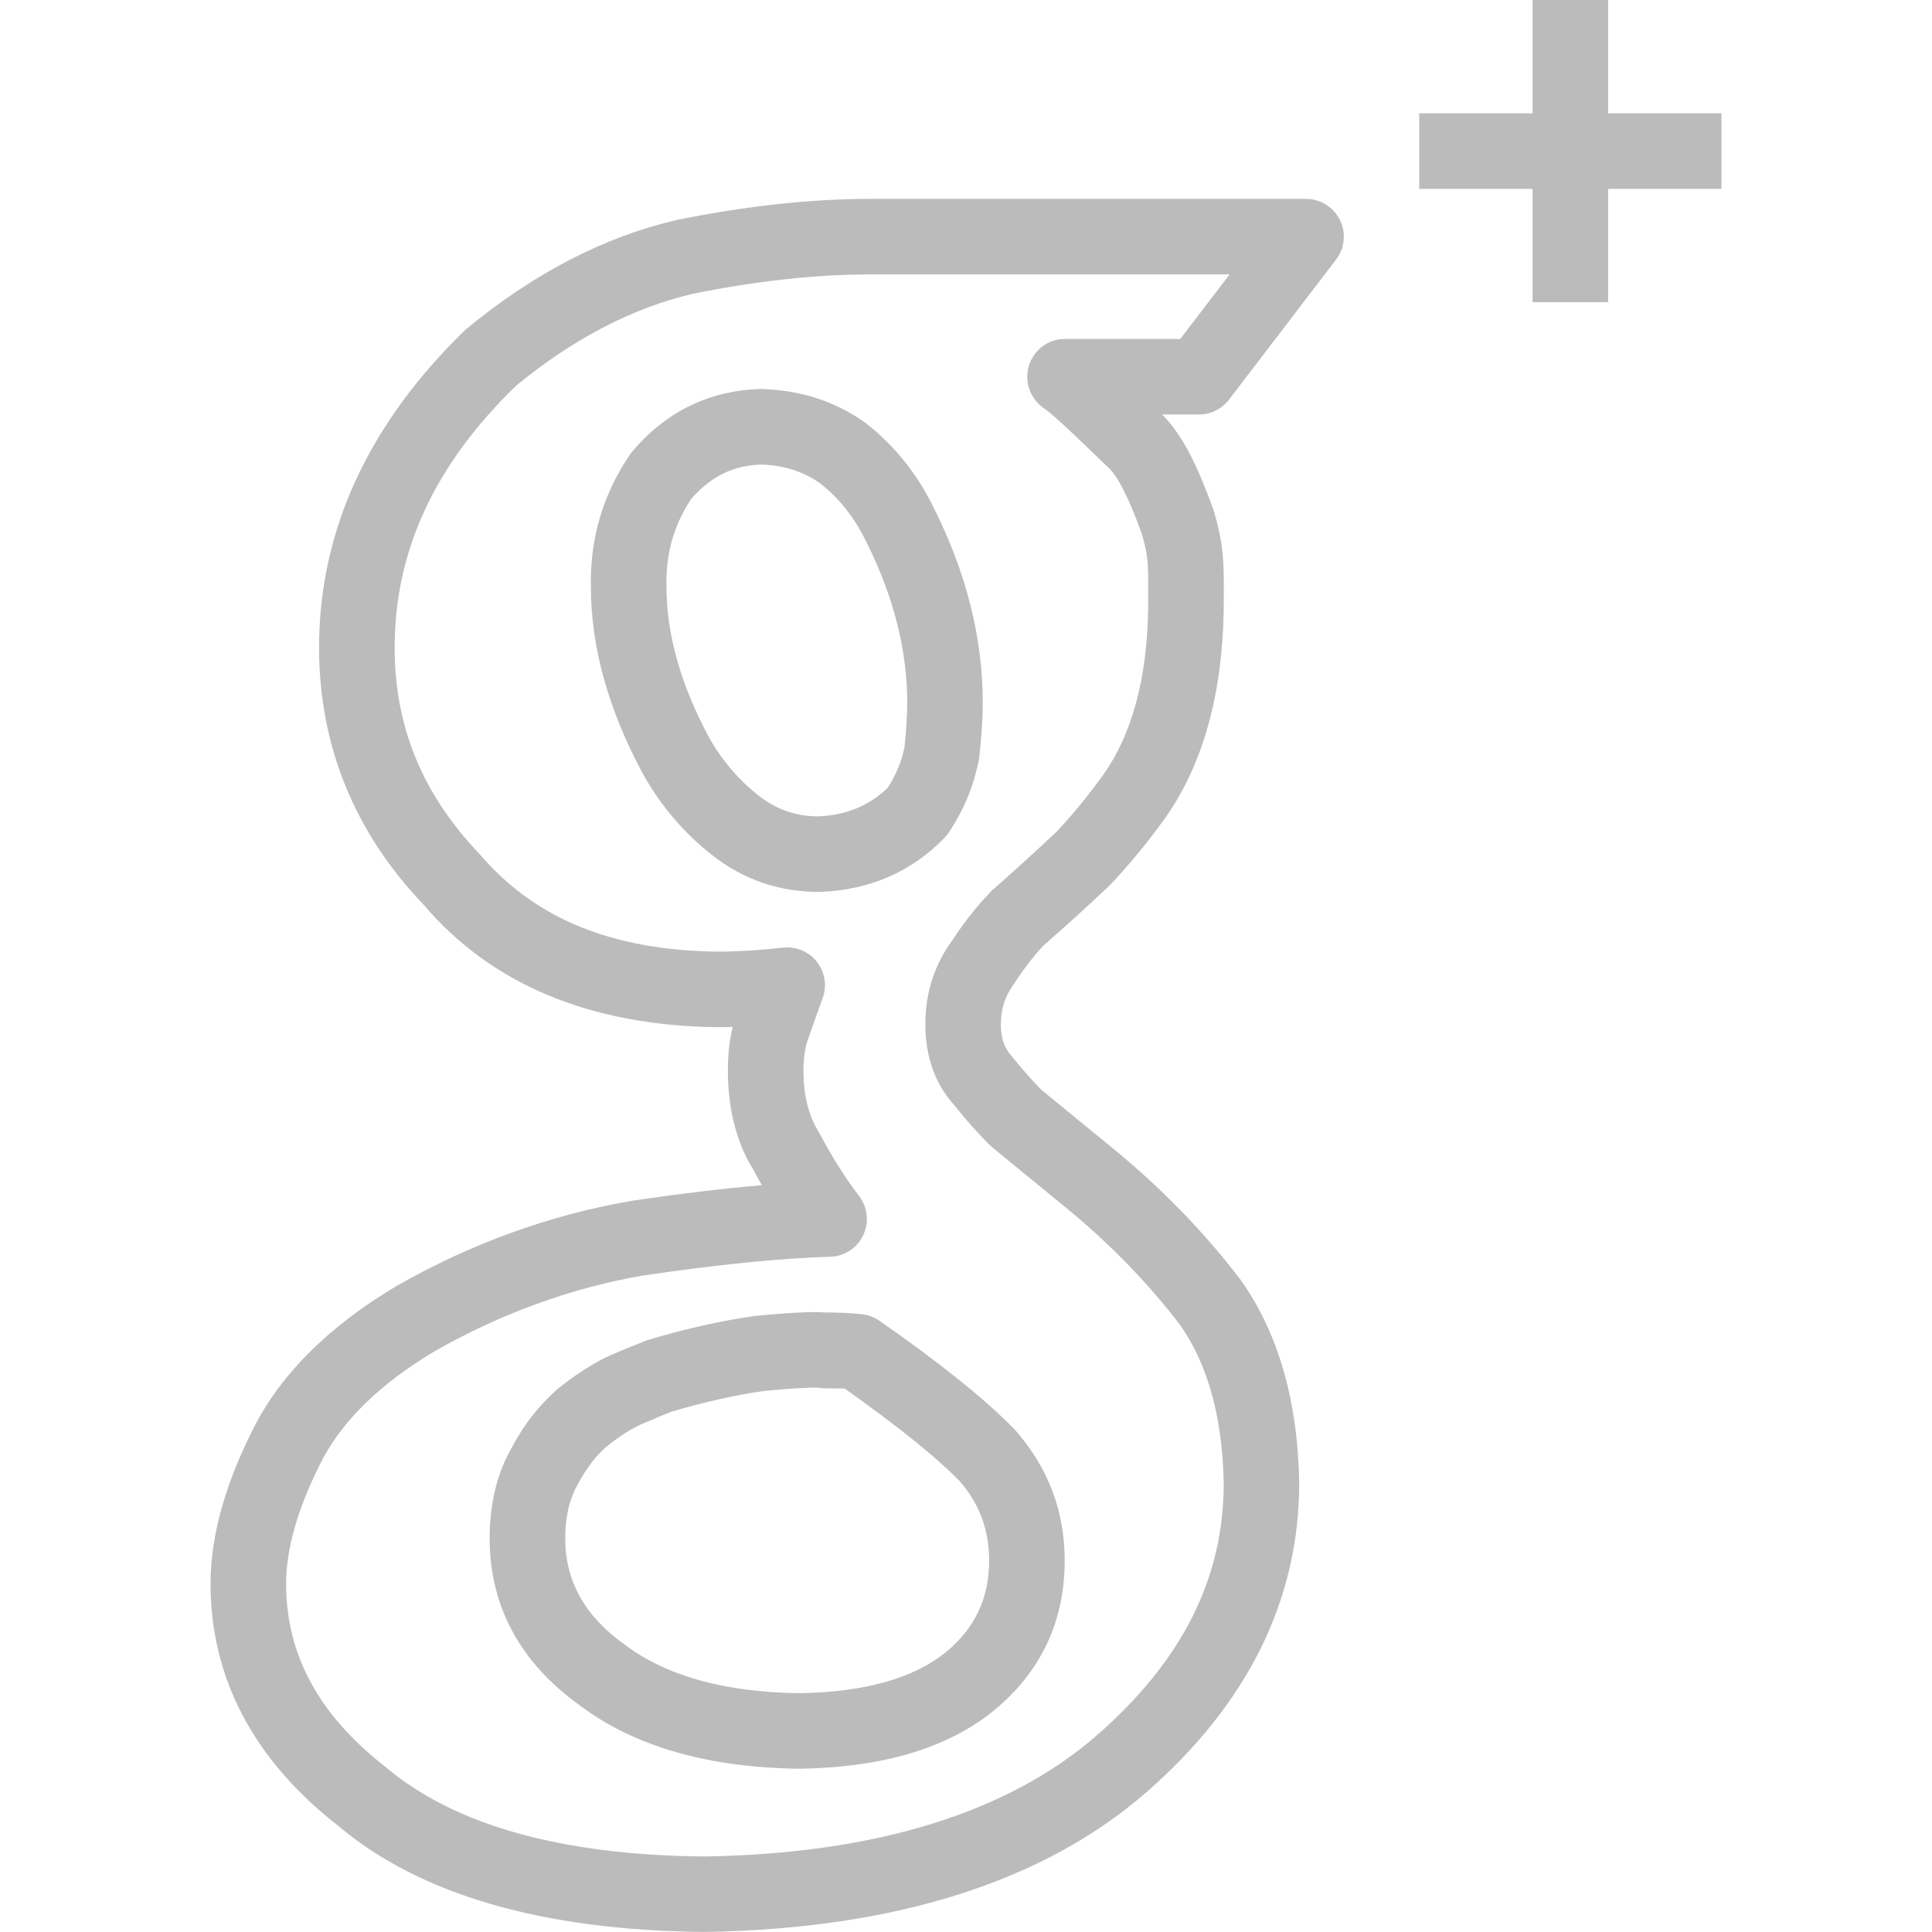 <?xml version="1.0" encoding="iso-8859-1"?>
<!-- Generator: Adobe Illustrator 19.0.0, SVG Export Plug-In . SVG Version: 6.00 Build 0)  -->
<svg version="1.1" id="Capa_1" xmlns="http://www.w3.org/2000/svg" xmlns:xlink="http://www.w3.org/1999/xlink" x="0px" y="0px"
	 viewBox="0 0 51.148 51.148" style="enable-background:new 0 0 51.148 51.148;" xml:space="preserve">
<g>
	<g fill="#bbb">
		<path d="M22.82,34.793c-0.285-0.031-0.615-0.046-0.995-0.047c-0.23-0.019-0.662-0.018-1.829,0.091
			c-0.904,0.128-1.848,0.338-2.873,0.647c-0.221,0.084-0.53,0.212-0.959,0.393c-0.459,0.211-0.928,0.509-1.427,0.916
			c-0.475,0.422-0.878,0.942-1.179,1.513c-0.394,0.682-0.595,1.496-0.595,2.418c0,1.804,0.813,3.3,2.396,4.431
			c1.434,1.079,3.379,1.641,5.809,1.67c2.191-0.03,3.918-0.545,5.131-1.53c0.002-0.001,0.003-0.002,0.005-0.003
			c1.249-1.025,1.883-2.363,1.883-3.975c0-1.309-0.434-2.465-1.324-3.473c-0.784-0.803-1.955-1.744-3.577-2.876
			C23.147,34.871,22.987,34.812,22.82,34.793z M26.186,41.317c0,0.997-0.376,1.791-1.149,2.426
			c-0.855,0.694-2.167,1.058-3.871,1.082c-1.969-0.023-3.518-0.45-4.624-1.282c-1.061-0.759-1.578-1.681-1.578-2.818
			c0-0.567,0.109-1.044,0.344-1.45c0.208-0.392,0.463-0.724,0.725-0.958c0.334-0.272,0.659-0.481,0.938-0.609
			c0.371-0.157,0.659-0.276,0.795-0.331c0.86-0.257,1.705-0.445,2.464-0.554c0.811-0.075,1.178-0.087,1.328-0.087
			c0.062,0,0.087,0.002,0.094,0.002c0.256,0.033,0.498,0.01,0.709,0.023c1.387,0.979,2.418,1.811,3.038,2.442
			C25.928,39.807,26.186,40.499,26.186,41.317z"/>
		<path d="M34.574,5.265H23.049c-1.585,0-3.307,0.187-5.144,0.561c-1.911,0.446-3.766,1.402-5.576,2.897
			c-2.576,2.491-3.882,5.324-3.882,8.42c0,2.599,0.943,4.903,2.764,6.804c1.794,2.112,4.406,3.205,7.776,3.247
			c0.134,0,0.271-0.002,0.411-0.006c-0.086,0.344-0.128,0.726-0.128,1.154c0,1.037,0.243,1.949,0.683,2.639
			c0.069,0.133,0.141,0.266,0.215,0.396c-1.021,0.088-2.175,0.226-3.457,0.416c-2.158,0.372-4.247,1.129-6.225,2.259
			c-1.827,1.09-3.117,2.394-3.826,3.862c-0.721,1.443-1.086,2.793-1.086,4.012c0,2.502,1.144,4.664,3.368,6.402
			c2.164,1.831,5.421,2.779,9.703,2.819c5.042-0.079,8.981-1.325,11.711-3.704c2.681-2.343,4.04-5.094,4.04-8.193
			c-0.039-2.166-0.554-3.962-1.551-5.367c-0.957-1.255-2.087-2.42-3.358-3.461l-1.916-1.569c-0.253-0.255-0.511-0.548-0.8-0.909
			c-0.118-0.131-0.274-0.36-0.274-0.823c0-0.404,0.105-0.744,0.354-1.085c0.261-0.4,0.541-0.757,0.771-1.001
			c0.612-0.534,1.19-1.059,1.77-1.611c0.513-0.541,1.001-1.134,1.456-1.769c0.991-1.401,1.513-3.254,1.549-5.525l0.001-0.375
			c0.004-0.859,0.006-1.333-0.277-2.271c-0.391-1.069-0.76-1.896-1.328-2.485l-0.026-0.026h0.975c0.312,0,0.605-0.145,0.795-0.393
			l2.834-3.708c0.23-0.302,0.271-0.709,0.102-1.051C35.301,5.481,34.955,5.265,34.574,5.265z M31.246,8.974h-3.062
			c-0.442,0-0.823,0.297-0.949,0.722c-0.126,0.424,0.053,0.887,0.424,1.128c0.225,0.146,1.062,0.956,1.419,1.302l0.305,0.292
			c0.353,0.368,0.707,1.338,0.84,1.697c0.18,0.598,0.179,0.838,0.175,1.633l-0.001,0.367c-0.029,1.844-0.427,3.32-1.179,4.381
			c-0.397,0.556-0.827,1.078-1.239,1.515c-0.524,0.496-1.08,1.002-1.733,1.577c-0.381,0.395-0.741,0.852-1.039,1.313
			c-0.471,0.642-0.709,1.389-0.709,2.222c0,0.85,0.264,1.576,0.747,2.113c0.312,0.392,0.63,0.751,0.945,1.067
			c0.023,0.023,0.049,0.046,0.074,0.067l1.956,1.602c1.151,0.942,2.173,1.994,3.016,3.098c0.739,1.042,1.13,2.461,1.161,4.2
			c0,2.513-1.098,4.695-3.355,6.668c-2.362,2.059-5.87,3.14-10.401,3.211c-3.779-0.036-6.607-0.825-8.436-2.371
			c-1.769-1.383-2.63-2.97-2.63-4.851c0-0.906,0.295-1.955,0.881-3.13c0.542-1.122,1.57-2.14,3.04-3.017
			c1.758-1.005,3.627-1.683,5.531-2.012c1.98-0.292,3.646-0.458,4.951-0.496c0.375-0.011,0.713-0.23,0.874-0.569
			c0.162-0.338,0.12-0.739-0.107-1.037c-0.376-0.494-0.719-1.035-1.059-1.68c-0.279-0.443-0.415-0.981-0.415-1.644
			c0-0.366,0.047-0.669,0.163-0.945c0.122-0.354,0.238-0.678,0.346-0.974c0.118-0.325,0.06-0.688-0.153-0.96
			c-0.191-0.242-0.481-0.381-0.786-0.381c-0.037,0-0.074,0.002-0.111,0.006c-0.626,0.07-1.212,0.106-1.729,0.106
			c-2.793-0.035-4.842-0.867-6.305-2.585c-1.513-1.582-2.248-3.37-2.248-5.466c0-2.568,1.07-4.852,3.213-6.929
			c1.51-1.244,3.091-2.064,4.672-2.434c1.679-0.341,3.266-0.515,4.717-0.515h9.503L31.246,8.974z"/>
		<path d="M20.16,10.298c-1.365,0.033-2.516,0.588-3.418,1.651c-0.023,0.027-0.044,0.055-0.065,0.085
			c-0.716,1.052-1.063,2.24-1.033,3.507c0,1.594,0.464,3.26,1.388,4.967c0.471,0.837,1.086,1.556,1.826,2.134
			c0.819,0.644,1.769,0.97,2.819,0.97c0.013,0,0.025,0,0.037,0c1.306-0.049,2.411-0.529,3.286-1.426
			c0.043-0.044,0.082-0.093,0.117-0.144c0.41-0.618,0.679-1.265,0.809-1.995c0.06-0.56,0.092-1.046,0.092-1.445
			c0-1.714-0.44-3.455-1.302-5.167c-0.438-0.893-1.03-1.636-1.792-2.231C22.135,10.635,21.224,10.331,20.16,10.298z M24.018,18.602
			c0,0.327-0.027,0.741-0.07,1.159c-0.065,0.363-0.215,0.73-0.444,1.094c-0.496,0.478-1.101,0.727-1.845,0.758
			c-0.593-0.004-1.105-0.181-1.567-0.544c-0.533-0.417-0.976-0.935-1.309-1.526c-0.756-1.396-1.139-2.743-1.139-4.024
			c-0.021-0.858,0.194-1.616,0.657-2.314c0.523-0.599,1.13-0.887,1.851-0.906c0.612,0.019,1.136,0.192,1.571,0.505
			c0.491,0.384,0.894,0.893,1.202,1.522C23.651,15.764,24.018,17.203,24.018,18.602z"/>
		<polygon points="45.574,3 42.574,3 42.574,0 40.574,0 40.574,3 37.574,3 37.574,5 40.574,5 40.574,8 42.574,8 42.574,5 45.574,5 
					"/>
	</g>
</g>
<g>
</g>
<g>
</g>
<g>
</g>
<g>
</g>
<g>
</g>
<g>
</g>
<g>
</g>
<g>
</g>
<g>
</g>
<g>
</g>
<g>
</g>
<g>
</g>
<g>
</g>
<g>
</g>
<g>
</g>
</svg>

